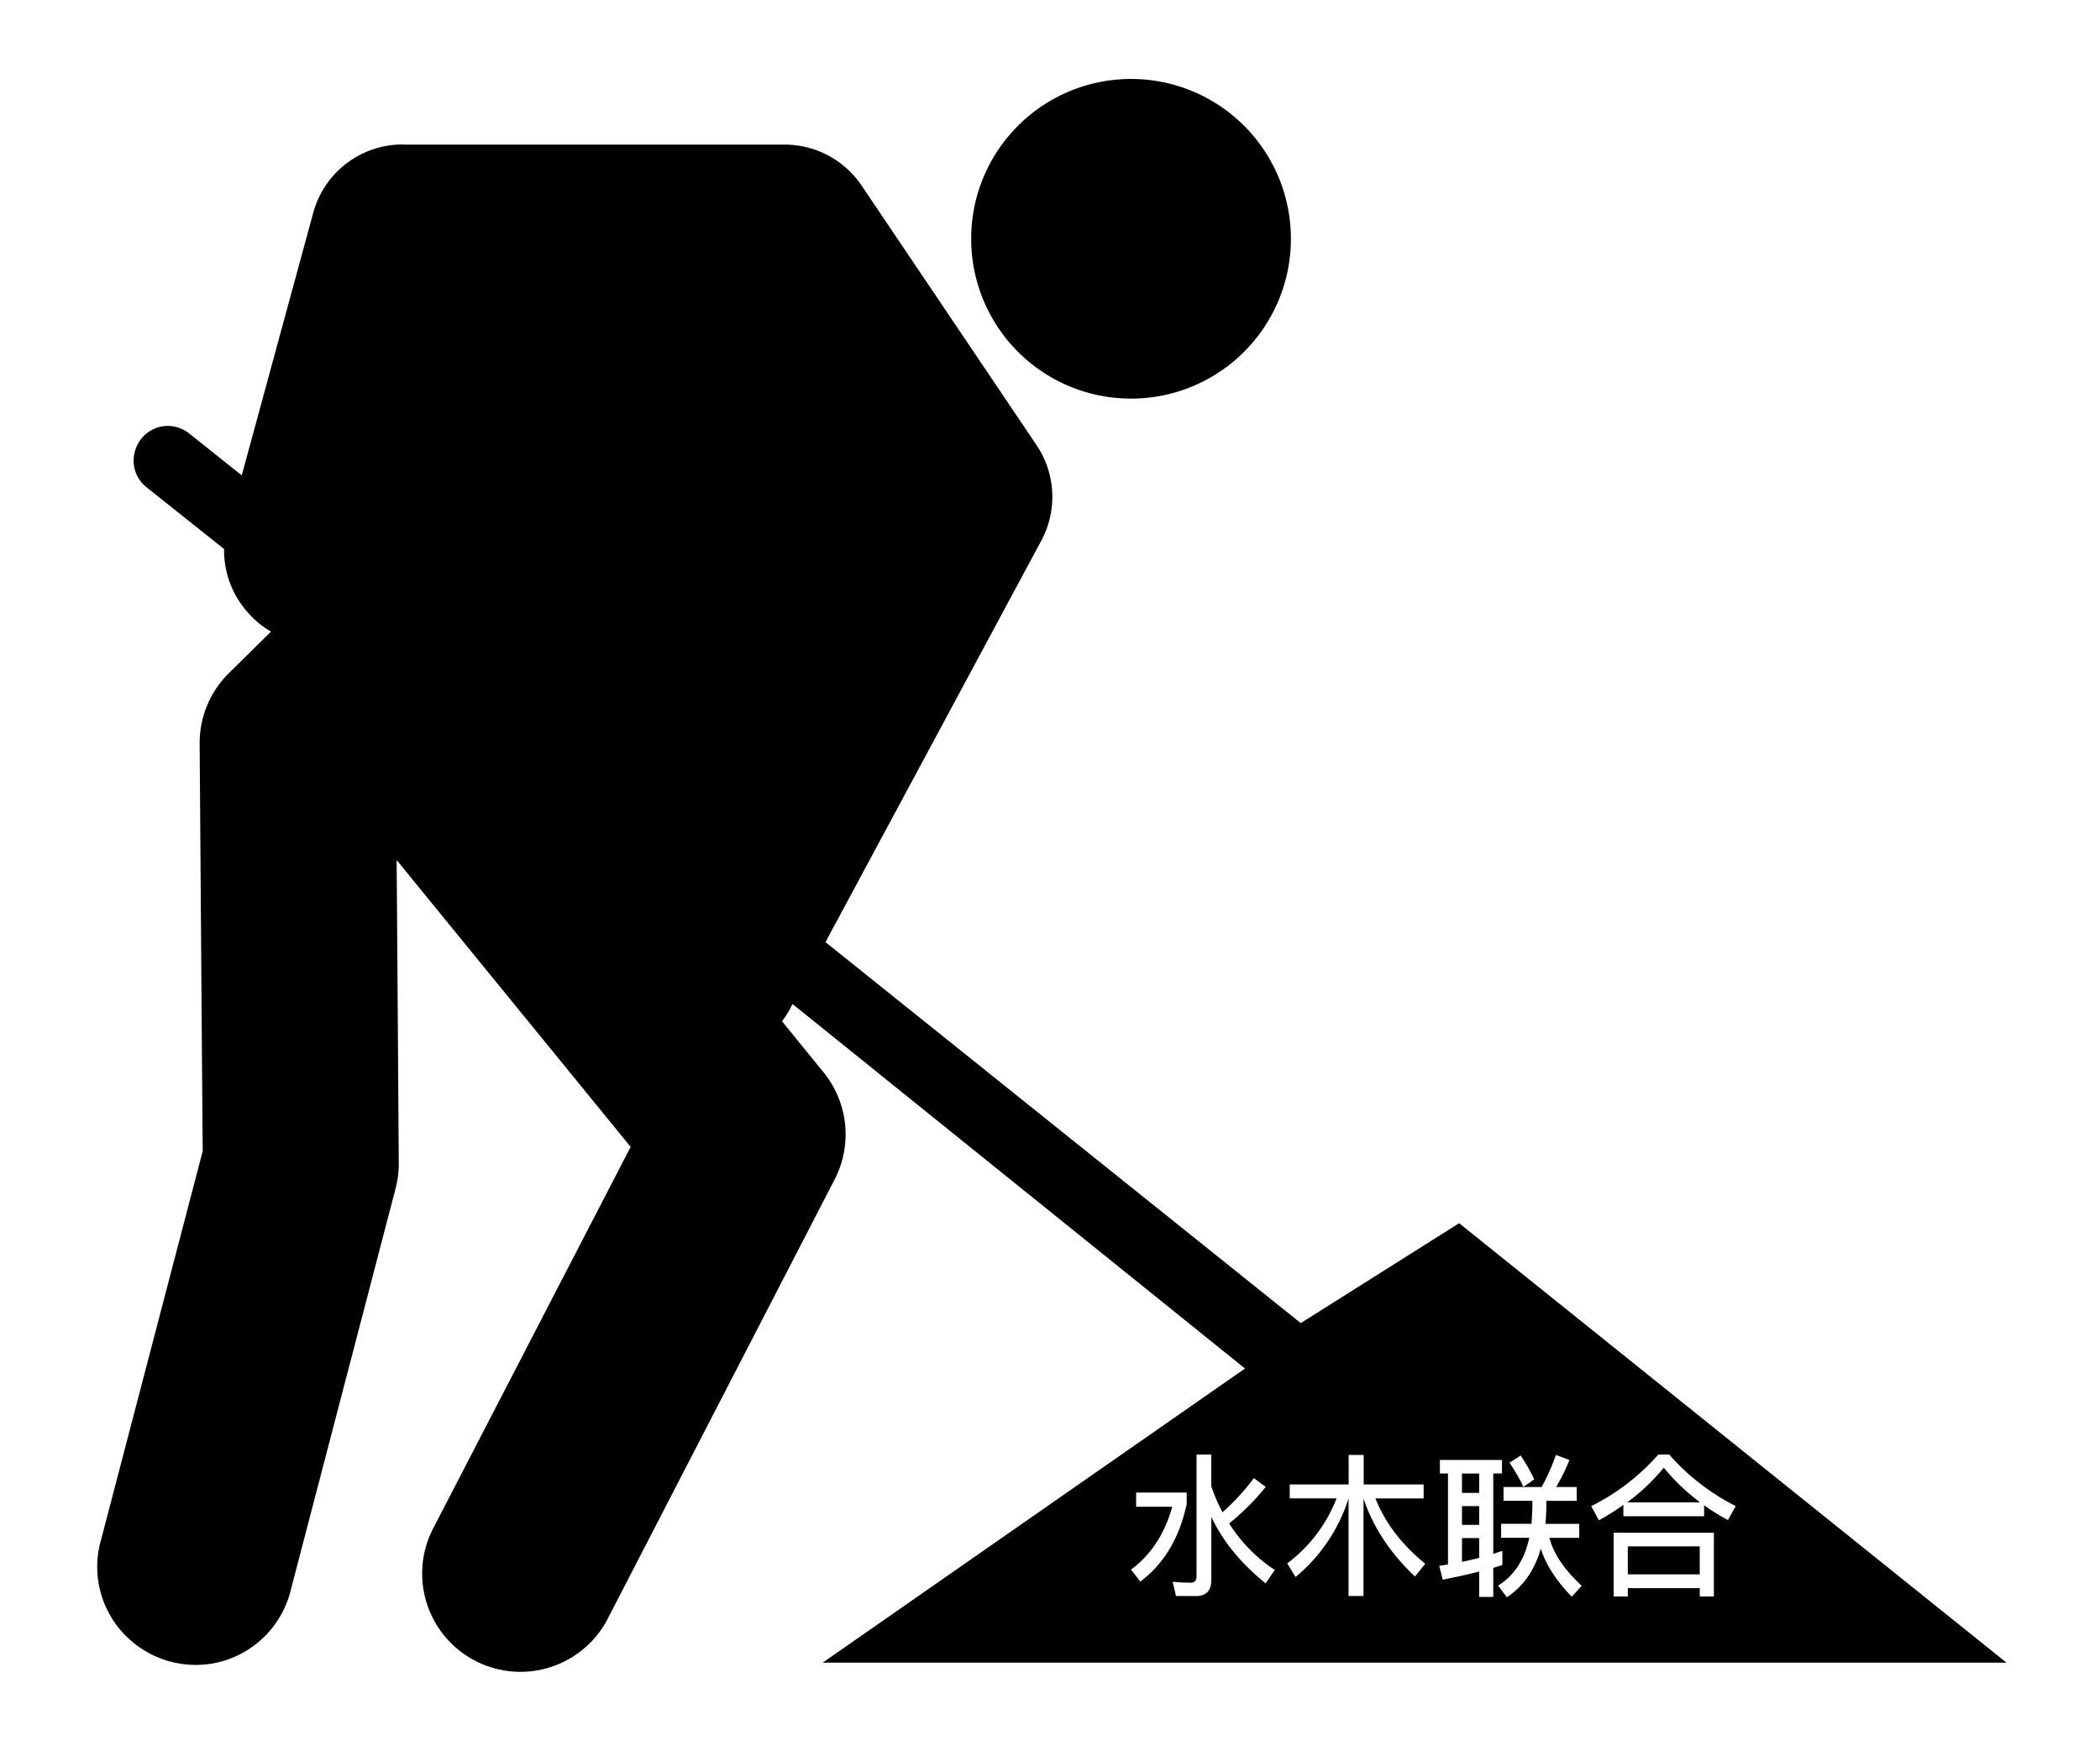 <?xml version="1.0" standalone="no"?><!DOCTYPE svg PUBLIC "-//W3C//DTD SVG 1.1//EN" "http://www.w3.org/Graphics/SVG/1.1/DTD/svg11.dtd"><svg class="icon" width="64px" height="53.37px" viewBox="0 0 1228 1024" version="1.1" xmlns="http://www.w3.org/2000/svg"><path fill="#000000" d="M661.356 46.164A93.487 93.487 0 1 0 754.873 139.65 93.457 93.457 0 0 0 661.341 46.164M274.077 184.079l70.269 0.464-89.772 89.442 19.503-89.907zM464.99 377l-67.752 105.575-45.732-36.565 113.484-69.01zM864.972 899.588h-10.066v13.931c3.415-0.719 6.831-1.498 10.066-2.337zM854.905 861.855h10.066v11.324h-10.066zM951.882 904.456h42.062v16.358h-42.062zM972.913 858.424a117.978 117.978 0 0 1-21.391 20.282h42.602a122.367 122.367 0 0 1-21.211-20.282zM854.905 880.908h10.066v10.965h-10.066z"  /><path fill="#000000" d="M463.552 587.326l264.477 213.098-246.936 172.024h692.215L853.258 715.43l-92.633 58.42-277.914-222.819 126.022-234.488a54.166 54.166 0 0 0-2.412-55.933L503.667 108.268a54.405 54.405 0 0 0-45.103-23.712h-223.194v-0.09A54.226 54.226 0 0 0 183.152 124.506l-41.793 153.524-30.783-24.566a20.162 20.162 0 0 0-14.979-4.209 19.998 19.998 0 0 0-16.642 14.59 19.728 19.728 0 0 0 6.531 20.971l45.553 36.295a54.63 54.63 0 0 0 15.399 38.752 52.233 52.233 0 0 0 12.014 9.542l-24.971 24.671A57.371 57.371 0 0 0 116.748 435.045s1.618 222.595 1.798 238.173L59.287 899.872a57.102 57.102 0 0 0 14.126 56.727 57.656 57.656 0 0 0 56.817 14.979 57.581 57.581 0 0 0 40.04-42.497l60.862-233.23a57.416 57.416 0 0 0 2.052-15.129s-0.719-110.848-1.243-177.701l136.837 167.77-115.102 222.415a57.476 57.476 0 1 0 102.205 52.578l132.284-256.149a57.506 57.506 0 0 0-6.711-62.614l-24.162-29.719a53.926 53.926 0 0 0 5.812-9.482zM666.793 925.023l-5.393-7.01c11.684-8.628 19.683-20.971 24.087-36.76h-21.121v-8.269h29.569v6.741q-6.471 29.929-27.143 45.298z m335.42 8.718h-8.269v-4.853h-42.062v4.853H943.614v-37.299h58.6z m-32.445-83.046h6.291a128.823 128.823 0 0 0 38.947 30.199l-4.584 8.179a140.552 140.552 0 0 1-13.931-8.628v6.381h-47.215v-6.621a142.679 142.679 0 0 1-14.29 8.988l-4.494-8.269a129.797 129.797 0 0 0 39.276-30.229z m-80.53 0.629a107.612 107.612 0 0 1 7.939 13.901l-6.291 4.404a118.023 118.023 0 0 0-8.179-14.111z m-10.036 18.395h22.289a122.562 122.562 0 0 0 8.359-18.784l7.909 2.996a124.18 124.18 0 0 1-7.759 15.788h11.984v8.089h-17.736v1.618q0 6.201-0.539 11.864h19.773v8.179h-17.436q3.505 13.751 18.874 28.042l-5.842 6.381c-9.167-9.527-15.189-18.874-18.065-28.131-3.685 12.762-10.336 22.2-19.863 28.461l-5.123-6.831c9.347-5.752 15.369-14.979 18.245-27.952h-16.477v-8.179h17.736q0.404-4.853 0.539-9.976v-3.505H879.202z m-37.209-7.909v-7.909h36.31v7.909H873.21v47.006c1.798-0.539 3.505-1.168 5.303-1.708v8.269l-5.303 1.648v16.987h-8.239v-14.86c-6.831 1.798-13.931 3.325-21.301 4.763l-2.067-8.089 5.123-0.809v-53.177z m-87.81 14.56v-8.149h34.453v-17.256h8.808v17.256h35.052v8.179H804.305q8.493 21.436 29.12 38.198l-5.992 7.49q-21.57-20.357-30.109-45.567v56.922h-8.748v-57.072a97.726 97.726 0 0 1-31.007 46.017l-4.853-7.999a86.162 86.162 0 0 0 28.85-38.018z m-14.021-6.741a137.392 137.392 0 0 1-21.391 21.391 89.727 89.727 0 0 0 26.693 27.233l-5.393 7.819q-21.84-17.661-31.726-38.947v36.849c0 6.291-2.996 9.527-8.808 9.527h-11.864l-1.917-8.359q5.662 0.539 10.785 0.539c2.067 0 3.146-1.348 3.146-3.865v-71.122h8.628v18.604a100.617 100.617 0 0 0 6.561 15.189 129.138 129.138 0 0 0 18.335-19.953z"  /></svg>